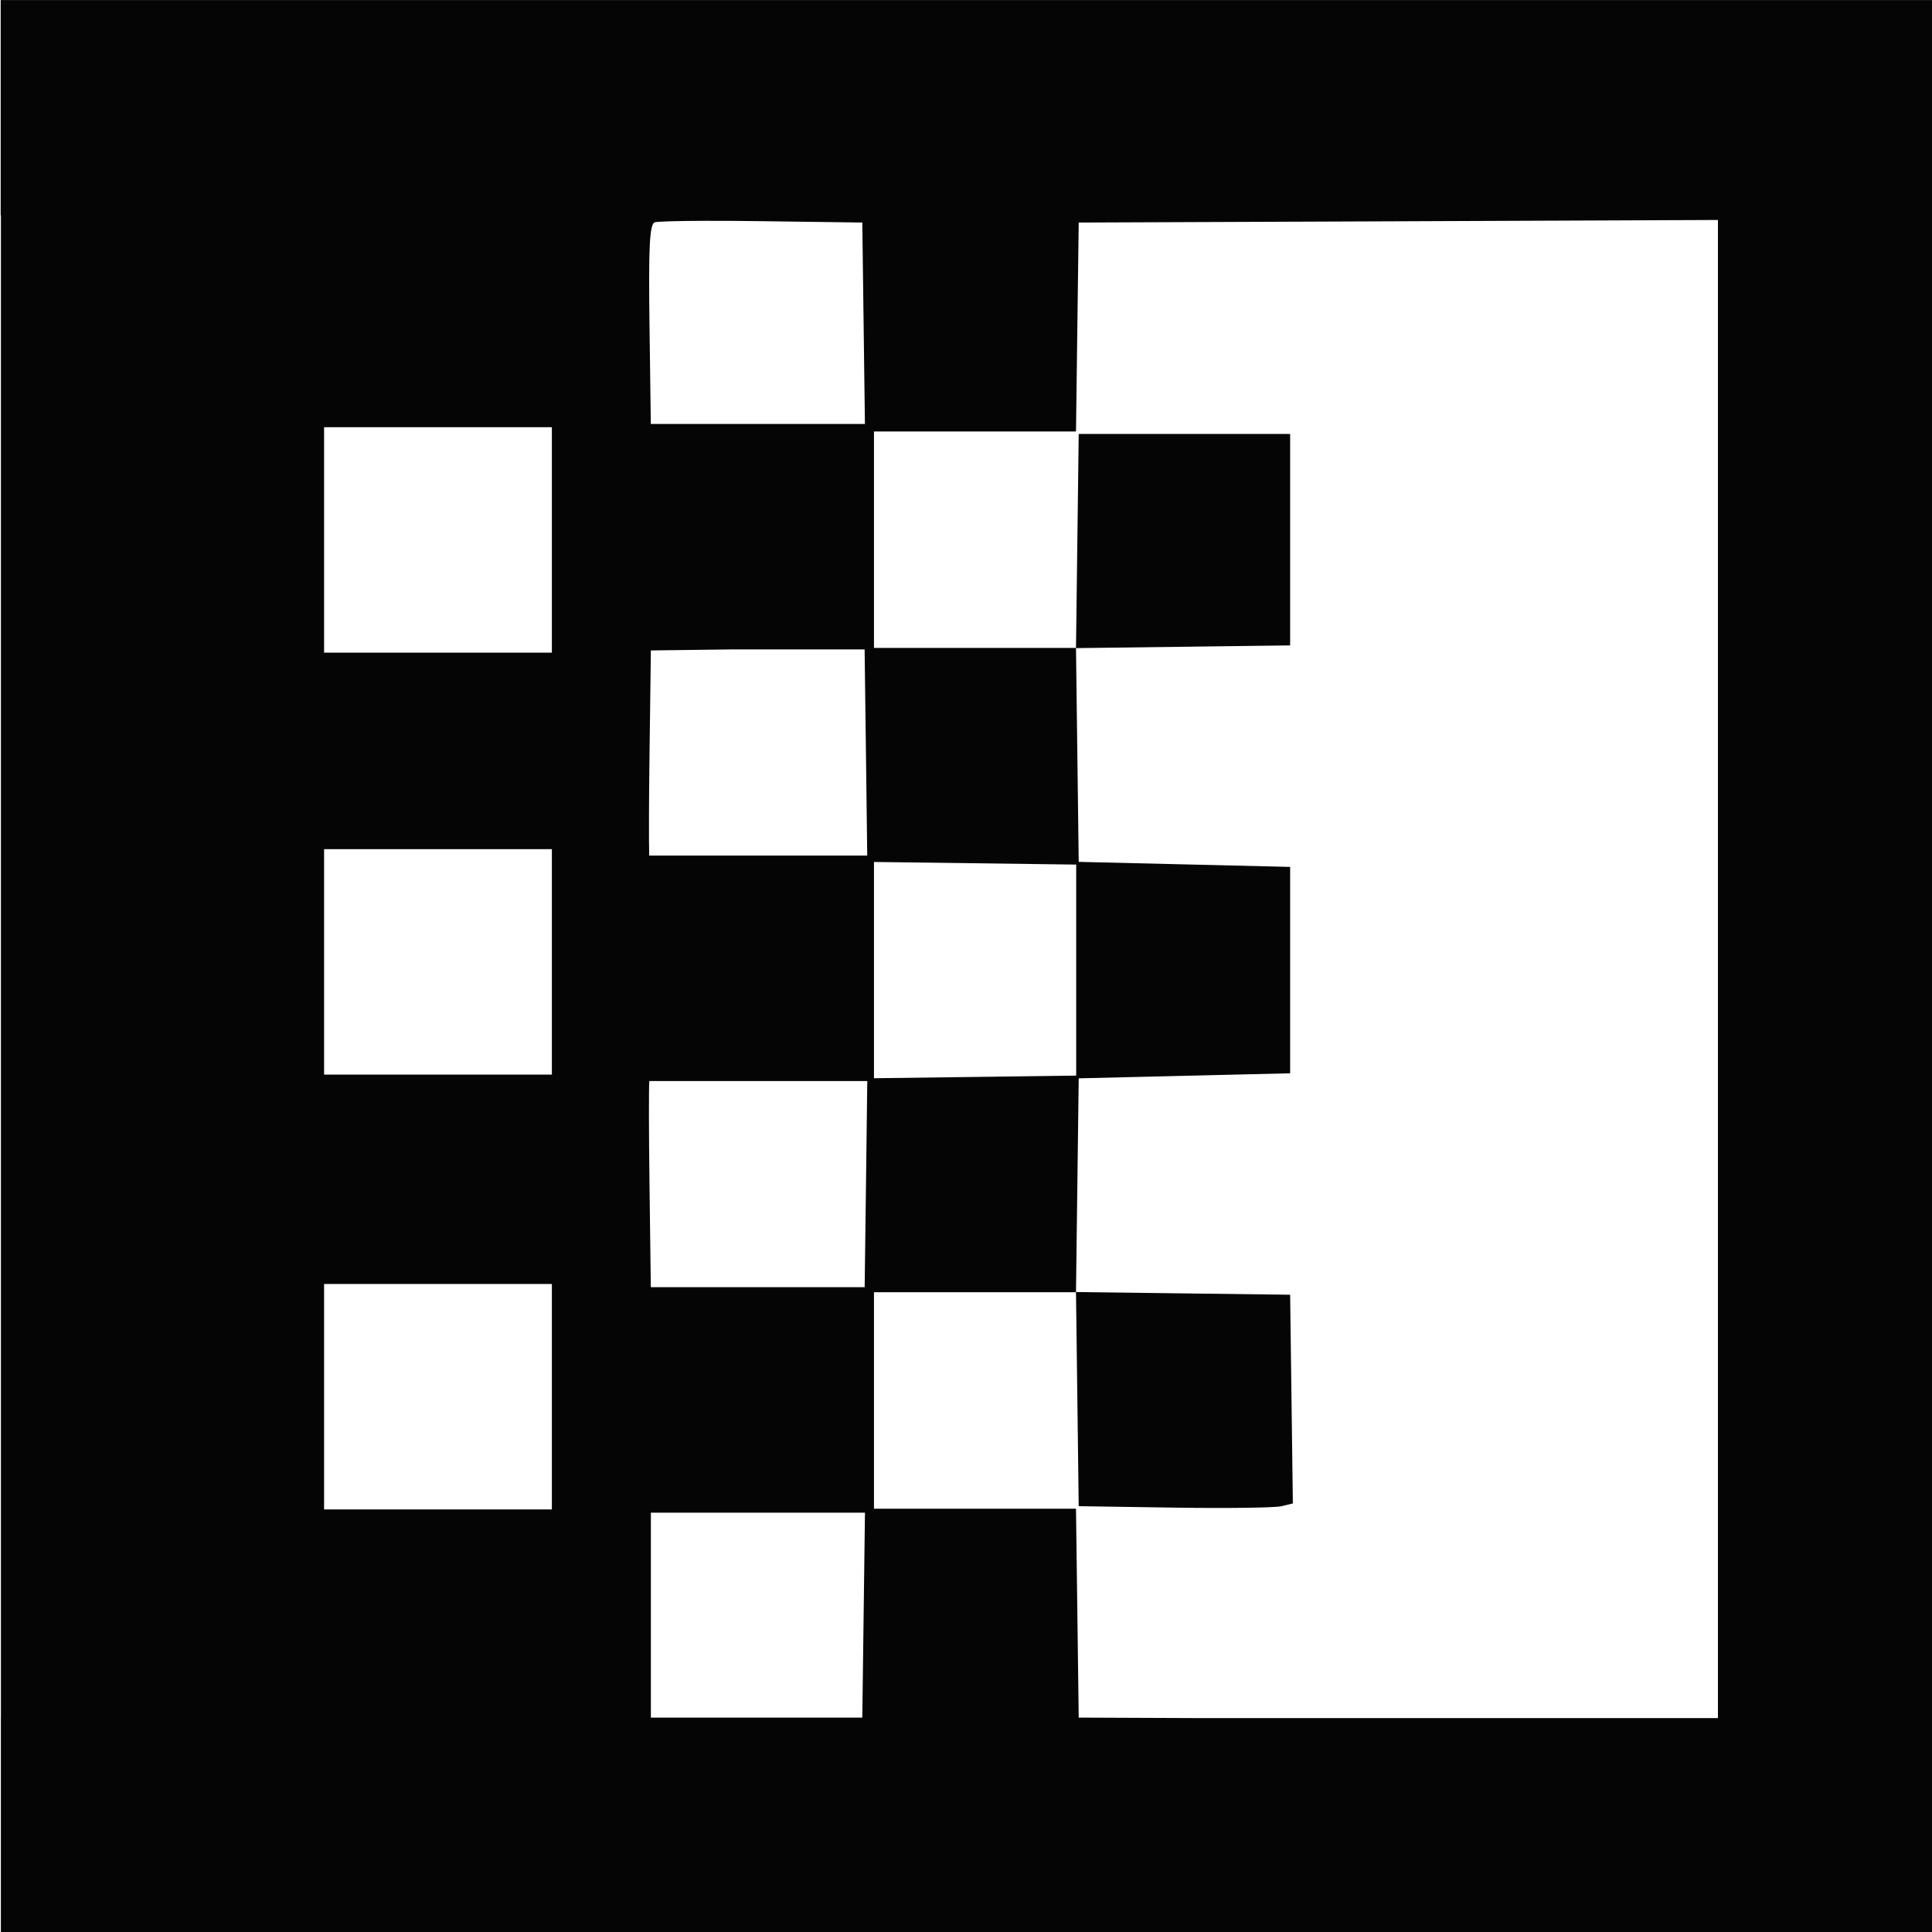 <?xml version="1.0" encoding="UTF-8" standalone="no"?>
<!-- Created with Inkscape (http://www.inkscape.org/) -->

<svg
   xmlns:dc="http://purl.org/dc/elements/1.1/"
   xmlns:cc="http://creativecommons.org/ns#"
   xmlns:rdf="http://www.w3.org/1999/02/22-rdf-syntax-ns#"
   xmlns:svg="http://www.w3.org/2000/svg"
   xmlns="http://www.w3.org/2000/svg"
   xmlns:sodipodi="http://sodipodi.sourceforge.net/DTD/sodipodi-0.dtd"
   xmlns:inkscape="http://www.inkscape.org/namespaces/inkscape"
   width="1200"
   height="1200"
   id="svg4177"
   version="1.1"
   inkscape:version="0.48.4 r9939"
   sodipodi:docname="29gradient.svg">
  <defs
     id="defs4179" />
  <sodipodi:namedview
     id="base"
     pagecolor="#ffffff"
     bordercolor="#666666"
     borderopacity="1.0"
     inkscape:pageopacity="0.0"
     inkscape:pageshadow="2"
     inkscape:zoom="0.5"
     inkscape:cx="145.96108"
     inkscape:cy="661.11242"
     inkscape:document-units="px"
     inkscape:current-layer="g3059"
     showgrid="false"
     showguides="true"
     inkscape:guide-bbox="true"
     inkscape:window-width="1920"
     inkscape:window-height="1056"
     inkscape:window-x="1920"
     inkscape:window-y="24"
     inkscape:window-maximized="1">
    <sodipodi:guide
       orientation="0,1"
       position="674.286,600"
       id="guide4185" />
    <sodipodi:guide
       orientation="1,0"
       position="600,734.286"
       id="guide4187" />
    <sodipodi:guide
       orientation="1,0"
       position="300,720"
       id="guide4189" />
    <sodipodi:guide
       orientation="1,0"
       position="900,677.143"
       id="guide4191" />
    <sodipodi:guide
       orientation="0,1"
       position="-174.286,300"
       id="guide4193" />
    <sodipodi:guide
       orientation="0,1"
       position="-228.571,901.429"
       id="guide4195" />
    <sodipodi:guide
       orientation="0,1"
       position="101.071,1200"
       id="guide4216" />
    <sodipodi:guide
       orientation="1,0"
       position="0,1105.714"
       id="guide4218" />
    <sodipodi:guide
       orientation="0,1"
       position="137.857,0"
       id="guide4220" />
    <sodipodi:guide
       orientation="1,0"
       position="1200,138.929"
       id="guide4222" />
  </sodipodi:namedview>
  <g
     inkscape:label="Capa 1"
     inkscape:groupmode="layer"
     id="layer1"
     transform="translate(0,147.638)">
    <g
       id="g3071">
      <g
         id="g3059"
         transform="matrix(3.126,0,0,3.126,-3223.541,-329.634)">
        <path
           style="fill:#050505"
           d="M 0 0 L 0 133.688 L 0.156 133.688 L 0.156 1066.781 L 0.125 1066.781 L 0.125 1200.469 L 168.531 1200.469 C 349.54 1203.637 854.793 1203.637 1035.812 1200.469 L 1200.125 1200.469 L 1200.125 1102.156 L 1200.75 1100.844 L 1201.688 613.25 C 1202.306 300.229 1201.874 160.705 1200 120.5 L 1200 0 L 0 0 z M 1066.281 136.562 L 1066.281 1066.781 L 746.031 1066.781 L 669.375 1066.469 L 668.531 1001.625 L 667.688 936.75 L 602.188 936.75 L 542.25 936.75 L 542.25 802.344 L 602.062 802.344 L 667.688 802.344 L 668.531 868.781 L 669.375 935.188 L 728.781 936.094 C 761.444 936.582 791.347 936.178 795.25 935.219 L 802.344 933.469 L 801.5 868.688 L 800.656 803.906 L 734.188 803.062 L 667.688 802.219 L 668.531 735.875 L 669.375 669.531 L 735.031 667.969 L 800.656 666.406 L 800.656 602.312 L 800.656 538.25 L 735.031 536.688 L 669.375 535.125 L 668.531 468.75 L 667.688 402.406 L 734.188 401.562 L 800.656 400.719 L 800.656 335.094 L 800.656 269.438 L 735.031 269.438 L 669.375 269.438 L 668.531 335.875 L 667.688 402.281 L 602.062 402.281 L 542.25 402.281 L 542.25 267.875 L 602.188 267.875 L 667.688 267.875 L 668.531 203.031 L 669.375 138.156 L 868.656 137.375 L 1066.281 136.562 z M 437.031 137.094 C 447.435 137.059 459.688 137.137 472.562 137.312 L 535 138.156 L 535.844 203.031 L 536.625 263.219 L 403.688 263.219 L 402.875 202.938 C 402.211 153.24 402.91 139.253 406.094 138.031 C 407.49 137.496 419.692 137.151 437.031 137.094 z M 200.812 265.219 L 342.25 265.219 L 342.25 405.219 L 200.812 405.219 L 200.812 265.219 z M 452.906 403.219 L 536.438 403.219 L 537.281 468.688 L 538.062 531.219 L 402.688 531.219 C 402.437 523.145 402.491 498.166 402.875 468.688 L 403.719 403.844 L 452.906 403.219 z M 200.812 527.219 L 342.25 527.219 L 342.25 667.219 L 200.812 667.219 L 200.812 527.219 z M 542.25 535.188 L 602.969 535.969 L 667.812 536.812 L 667.812 602.312 L 667.812 667.844 L 602.969 668.688 L 542.25 669.469 L 542.25 535.188 z M 402.75 671.219 L 538.094 671.219 L 537.281 735.938 L 536.469 799.219 L 403.688 799.219 L 402.875 735.938 C 402.449 703.241 402.395 675.836 402.75 671.219 z M 200.812 797.219 L 342.25 797.219 L 342.25 937.219 L 200.812 937.219 L 200.812 797.219 z M 403.719 939.219 L 536.656 939.219 L 535.844 1001.625 L 535 1066.469 L 469.344 1066.469 L 403.719 1066.469 L 403.719 1002.406 L 403.719 939.219 z "
           transform="matrix(0.32,0,0,0.32,1031.337,58.228)"
           id="path3061" />
      </g>
    </g>
  </g>
</svg>
